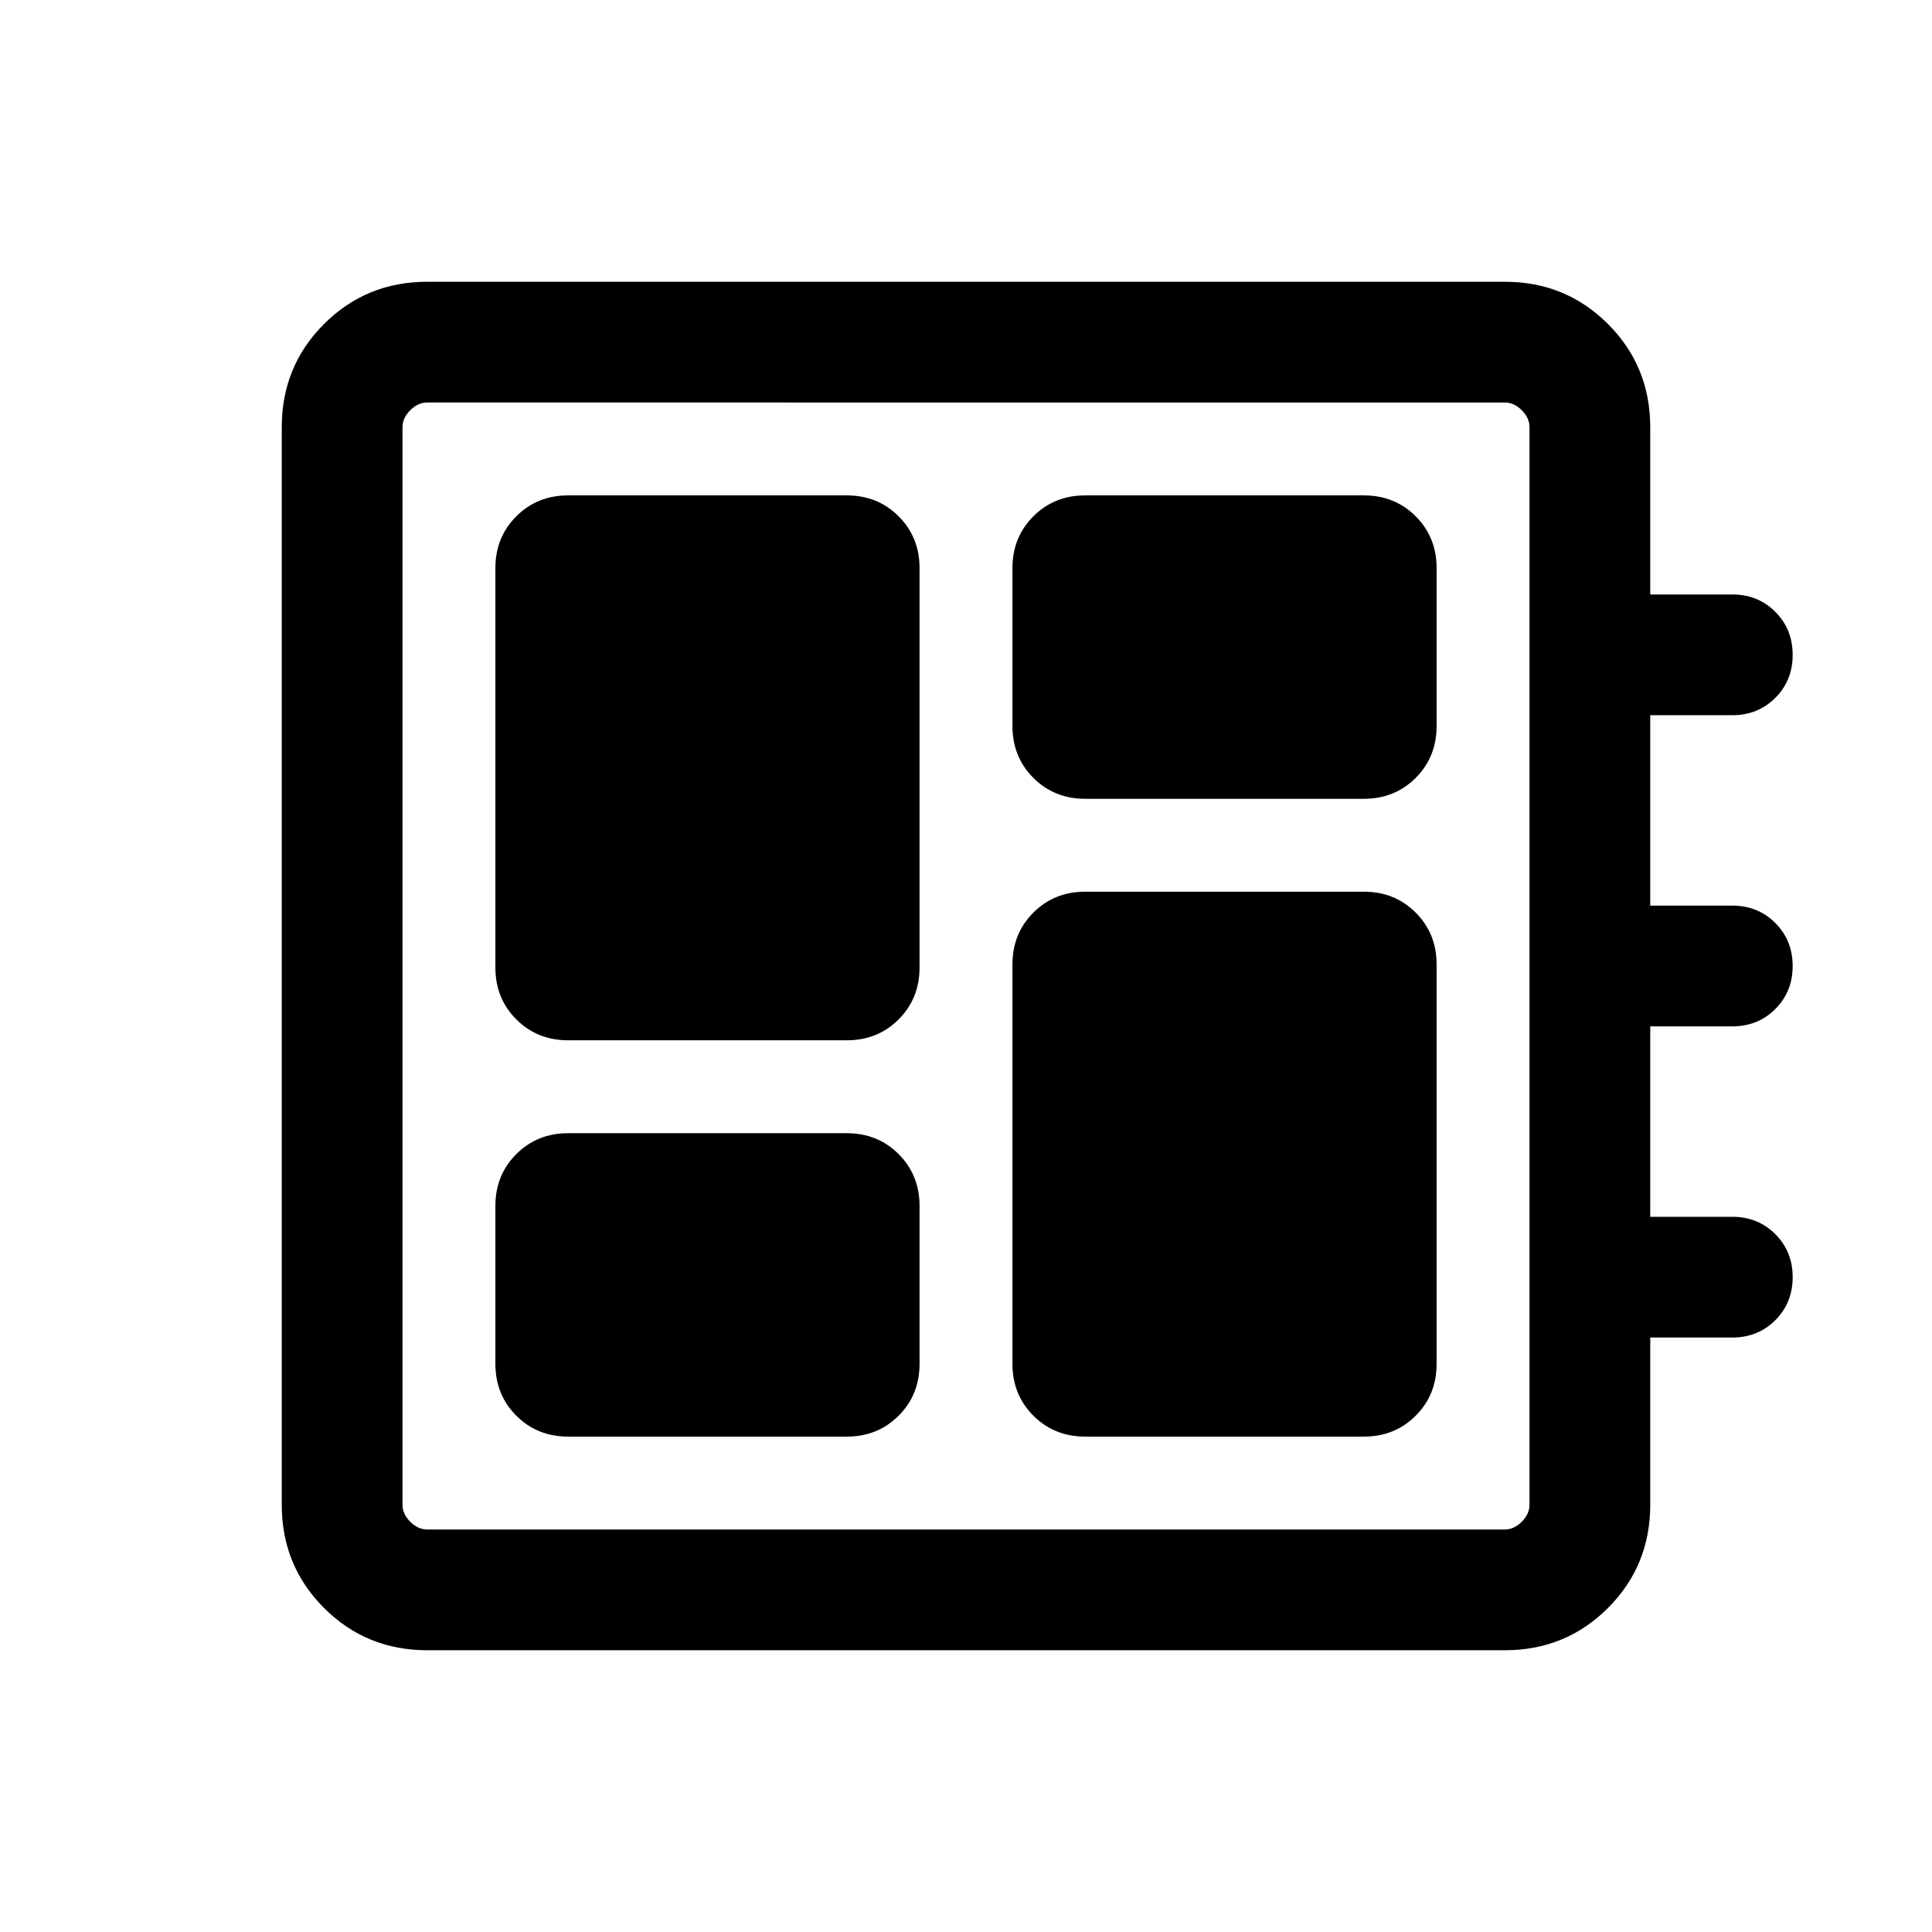 <svg xmlns="http://www.w3.org/2000/svg" height="24" viewBox="0 -960 960 960" width="24"><path d="M282.308-246.154h138.461q15.366 0 25.76-10.394 10.394-10.395 10.394-25.76v-78.461q0-15.366-10.394-25.76-10.394-10.394-25.76-10.394H282.308q-15.365 0-25.76 10.394-10.394 10.394-10.394 25.76v78.461q0 15.365 10.394 25.76 10.395 10.394 25.76 10.394Zm0-196.923h138.461q15.366 0 25.76-10.394 10.394-10.394 10.394-25.76v-198.461q0-15.365-10.394-25.76-10.394-10.394-25.76-10.394H282.308q-15.365 0-25.76 10.394-10.394 10.395-10.394 25.76v198.461q0 15.366 10.394 25.76 10.395 10.394 25.76 10.394Zm256.923 196.923h138.461q15.365 0 25.76-10.394 10.394-10.395 10.394-25.76v-198.461q0-15.366-10.394-25.76-10.395-10.394-25.76-10.394H539.231q-15.366 0-25.76 10.394-10.394 10.394-10.394 25.76v198.461q0 15.365 10.394 25.76 10.394 10.394 25.76 10.394Zm0-316.923h138.461q15.365 0 25.76-10.394 10.394-10.394 10.394-25.76v-78.461q0-15.365-10.394-25.76-10.395-10.394-25.76-10.394H539.231q-15.366 0-25.76 10.394-10.394 10.395-10.394 25.76v78.461q0 15.366 10.394 25.76 10.394 10.394 25.76 10.394ZM212.309-140.001q-30.308 0-51.308-21t-21-51.308v-535.382q0-30.308 21-51.308t51.308-21h535.382q30.308 0 51.308 21t21 51.308v83.077h40.769q12.75 0 21.374 8.628 8.625 8.629 8.625 21.384 0 12.756-8.625 21.371-8.624 8.615-21.374 8.615h-40.769v94.617h40.769q12.75 0 21.374 8.628 8.625 8.629 8.625 21.384 0 12.756-8.625 21.371-8.624 8.615-21.374 8.615h-40.769v94.617h40.769q12.75 0 21.374 8.628 8.625 8.629 8.625 21.384 0 12.756-8.625 21.371-8.624 8.615-21.374 8.615h-40.769v83.077q0 30.308-21 51.308t-51.308 21H212.309Zm0-59.999h535.382q4.616 0 8.463-3.846 3.846-3.847 3.846-8.463v-535.382q0-4.616-3.846-8.463-3.847-3.846-8.463-3.846H212.309q-4.616 0-8.463 3.846-3.846 3.847-3.846 8.463v535.382q0 4.616 3.846 8.463 3.847 3.846 8.463 3.846ZM200-760V-200-760Z"/></svg>